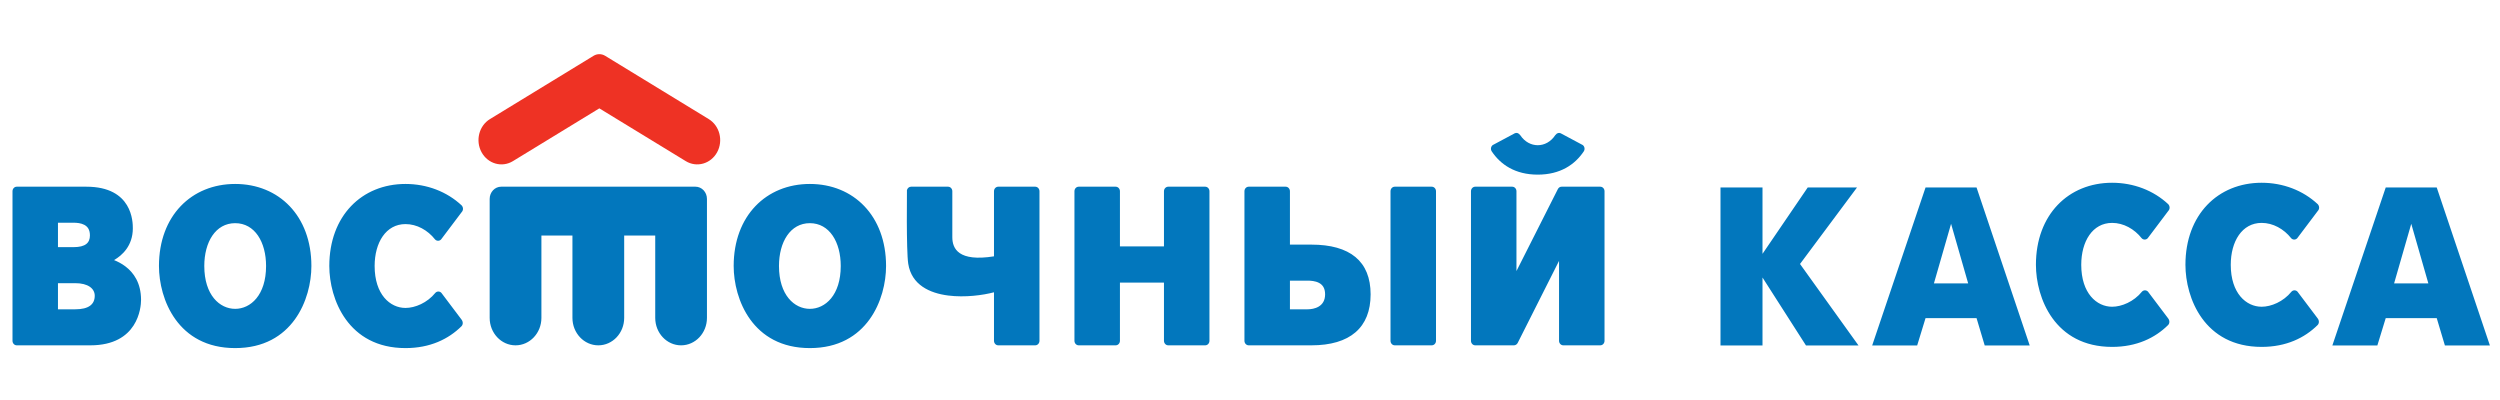<svg width="600" height="96" viewBox="0 0 600 96" fill="none" xmlns="http://www.w3.org/2000/svg">
<path fill-rule="evenodd" clip-rule="evenodd" d="M115.578 36.54C114.053 33.751 114.955 30.187 117.592 28.578L142.467 13.387C143.317 12.871 144.372 12.871 145.222 13.387L170.091 28.578C172.724 30.187 173.631 33.751 172.11 36.54C170.588 39.324 167.214 40.283 164.581 38.67L143.84 26.006L123.103 38.67C120.47 40.283 117.1 39.324 115.578 36.54Z" fill="#EE3224"/>
<path fill-rule="evenodd" clip-rule="evenodd" d="M248.452 44.807H239.578C239.015 44.807 238.557 45.294 238.557 45.896V61.52C230.054 62.877 228.557 59.694 228.557 56.924V45.896C228.557 45.294 228.098 44.807 227.535 44.807H218.661C218.186 44.807 217.784 45.16 217.666 45.627C217.657 47.078 217.631 50.205 217.64 53.189C217.657 57.216 217.732 61.719 217.976 63.29C218.766 68.377 223.127 70.36 227.562 70.926C231.595 71.445 235.956 70.842 238.557 70.147V81.791C238.557 82.393 239.015 82.88 239.578 82.88H248.452C249.016 82.88 249.474 82.393 249.474 81.791V45.896C249.474 45.294 249.016 44.807 248.452 44.807ZM313.783 74.234H309.584V67.353H313.783C314.569 67.353 315.665 67.427 316.542 67.882C317.358 68.308 318.026 69.077 318.026 70.643C318.026 73.664 315.368 74.234 313.783 74.234ZM314.726 58.708H309.584V45.896C309.584 45.294 309.126 44.807 308.558 44.807H299.689C299.126 44.807 298.667 45.294 298.667 45.896V81.791C298.667 82.393 299.126 82.88 299.689 82.88H314.726C324.015 82.88 328.947 78.612 328.947 70.643C328.947 62.692 323.989 58.708 314.726 58.708ZM343.614 44.807H334.744C334.177 44.807 333.723 45.294 333.723 45.896V81.791C333.723 82.393 334.177 82.88 334.744 82.88H343.614C344.181 82.88 344.64 82.393 344.64 81.791V45.896C344.64 45.294 344.181 44.807 343.614 44.807ZM194.366 74.123C190.677 74.123 186.954 70.852 186.954 63.837C186.954 58.091 189.66 53.56 194.366 53.56C199.071 53.56 201.778 58.091 201.778 63.837C201.778 70.852 198.054 74.123 194.366 74.123ZM194.366 44.15C183.89 44.15 176.081 51.794 176.081 63.837C176.081 71.764 180.559 83.542 194.366 83.542C208.177 83.542 212.655 71.764 212.655 63.837C212.655 51.794 204.846 44.15 194.366 44.15ZM384.064 44.807H374.793C374.404 44.807 374.081 45.011 373.889 45.377L363.95 65.055V45.896C363.95 45.294 363.492 44.807 362.929 44.807H354.055C353.492 44.807 353.033 45.294 353.033 45.896V81.791C353.033 82.393 353.492 82.88 354.055 82.88H363.344C363.719 82.88 364.081 82.634 364.243 82.31L374.169 62.613V81.791C374.169 82.393 374.631 82.88 375.195 82.88H384.064C384.632 82.88 385.086 82.393 385.086 81.791V45.896C385.086 45.294 384.632 44.807 384.064 44.807ZM289.248 44.807H280.378C279.815 44.807 279.352 45.294 279.352 45.896V59.143H268.785V45.896C268.785 45.294 268.326 44.807 267.759 44.807H258.889C258.326 44.807 257.868 45.294 257.868 45.896V81.791C257.868 82.393 258.326 82.88 258.889 82.88H267.759C268.326 82.88 268.785 82.393 268.785 81.791V67.831H279.352V81.791C279.352 82.393 279.815 82.88 280.378 82.88H289.248C289.815 82.88 290.269 82.393 290.269 81.791V45.896C290.269 45.294 289.815 44.807 289.248 44.807ZM56.441 74.123C52.752 74.123 49.029 70.852 49.029 63.837C49.029 58.091 51.731 53.56 56.441 53.56C61.155 53.56 63.857 58.091 63.857 63.837C63.857 70.852 60.133 74.123 56.441 74.123ZM56.441 44.15C45.96 44.15 38.151 51.794 38.151 63.837C38.151 71.764 42.626 83.542 56.441 83.542C70.256 83.542 74.734 71.764 74.734 63.837C74.734 51.794 66.925 44.15 56.441 44.15ZM97.323 53.782C100.043 53.782 102.644 55.223 104.416 57.466C104.814 57.892 105.464 57.892 105.861 57.466L110.82 50.886C111.221 50.456 111.221 49.774 110.794 49.297C107.249 45.984 102.456 44.15 97.323 44.15C86.843 44.15 79.034 51.794 79.034 63.837C79.034 71.764 83.512 83.542 97.323 83.542C103.199 83.542 107.629 81.397 110.763 78.293C111.165 77.862 111.165 77.181 110.732 76.653L105.931 70.286C105.529 69.86 104.883 69.86 104.482 70.286C102.526 72.696 99.606 73.905 97.323 73.905C93.626 73.905 89.912 70.694 89.912 63.837C89.912 58.23 92.613 53.782 97.323 53.782ZM506.911 53.495C509.63 53.495 512.232 54.936 514.004 57.178C514.401 57.604 515.052 57.604 515.449 57.178L520.407 50.599C520.809 50.168 520.809 49.487 520.381 49.01C516.837 45.697 512.044 43.862 506.911 43.862C496.431 43.862 488.622 51.507 488.622 63.549C488.622 71.477 493.1 83.255 506.911 83.255C512.786 83.255 517.217 81.109 520.351 78.005C520.752 77.574 520.752 76.893 520.32 76.365L515.519 69.999C515.117 69.572 514.471 69.572 514.069 69.999C512.114 72.408 509.194 73.617 506.911 73.617C503.214 73.617 499.499 70.406 499.499 63.549C499.499 57.943 502.201 53.495 506.911 53.495ZM542.794 53.495C545.514 53.495 548.115 54.936 549.887 57.178C550.285 57.604 550.935 57.604 551.332 57.178L556.291 50.599C556.692 50.168 556.692 49.487 556.265 49.01C552.72 45.697 547.927 43.862 542.794 43.862C532.314 43.862 524.505 51.507 524.505 63.549C524.505 71.477 528.983 83.255 542.794 83.255C548.67 83.255 553.1 81.109 556.234 78.005C556.636 77.574 556.636 76.893 556.204 76.365L551.402 69.999C551 69.572 550.354 69.572 549.953 69.999C547.997 72.408 545.077 73.617 542.794 73.617C539.097 73.617 535.382 70.406 535.382 63.549C535.382 57.943 538.084 53.495 542.794 53.495ZM369.057 41.912C374.487 41.912 377.997 39.484 380.109 36.324C380.428 35.828 380.319 35.151 379.856 34.809L374.57 31.987C374.151 31.783 373.654 31.908 373.252 32.455C372.178 34.067 370.616 34.85 369.057 34.85C367.508 34.85 365.941 34.067 364.867 32.455C364.47 31.908 363.972 31.783 363.549 31.987L358.267 34.809C357.8 35.151 357.691 35.828 358.014 36.324C360.118 39.484 363.632 41.912 369.057 41.912ZM18.05 74.234H13.912V67.96H18.05C21.141 67.96 22.738 69.253 22.738 70.981C22.738 73.02 21.324 74.234 18.05 74.234ZM13.912 53.453H17.645C18.422 53.453 19.43 53.532 20.237 53.963C20.98 54.361 21.582 55.066 21.582 56.493C21.582 58.263 20.534 59.315 17.645 59.315H13.912V53.453ZM30.128 63.962C29.186 63.239 28.225 62.771 27.37 62.419C29.295 61.311 31.879 58.999 31.879 54.802C31.879 53.319 31.84 44.807 20.718 44.807H4.017C3.454 44.807 3 45.294 3 45.896V81.791C3 82.393 3.454 82.88 4.017 82.88H21.682C33.097 82.88 33.852 73.849 33.852 71.982C33.852 67.868 32.04 65.417 30.128 63.962ZM120.279 44.807C118.76 44.807 117.52 46.119 117.52 47.736V76.291C117.52 79.933 120.305 82.88 123.727 82.88C127.158 82.88 129.938 79.933 129.938 76.291V56.521H137.385V76.291C137.385 79.933 140.17 82.88 143.592 82.88C147.027 82.88 149.804 79.933 149.804 76.291V56.521H157.255V76.291C157.255 79.933 160.035 82.88 163.457 82.88C166.893 82.88 169.669 79.933 169.669 76.291V47.736C169.669 46.119 168.438 44.807 166.91 44.807H120.279ZM412.918 82.912V44.998H423.001V60.92L433.85 44.998H445.679L432.004 63.354L446.043 82.912H433.436L423.001 66.607V82.912H412.918ZM449.321 82.912L462.129 44.998H474.372L487.13 82.912H476.331L474.372 76.353H462.129L460.12 82.912H449.321ZM468.257 53.713L464.138 68.022H472.363L468.257 53.713ZM559.765 82.912L572.573 44.998H584.816L597.574 82.912H586.775L584.816 76.353H572.573L570.564 82.912H559.765ZM578.701 53.713L574.582 68.022H582.807L578.701 53.713Z" fill="#0277BD"/>
</svg>

